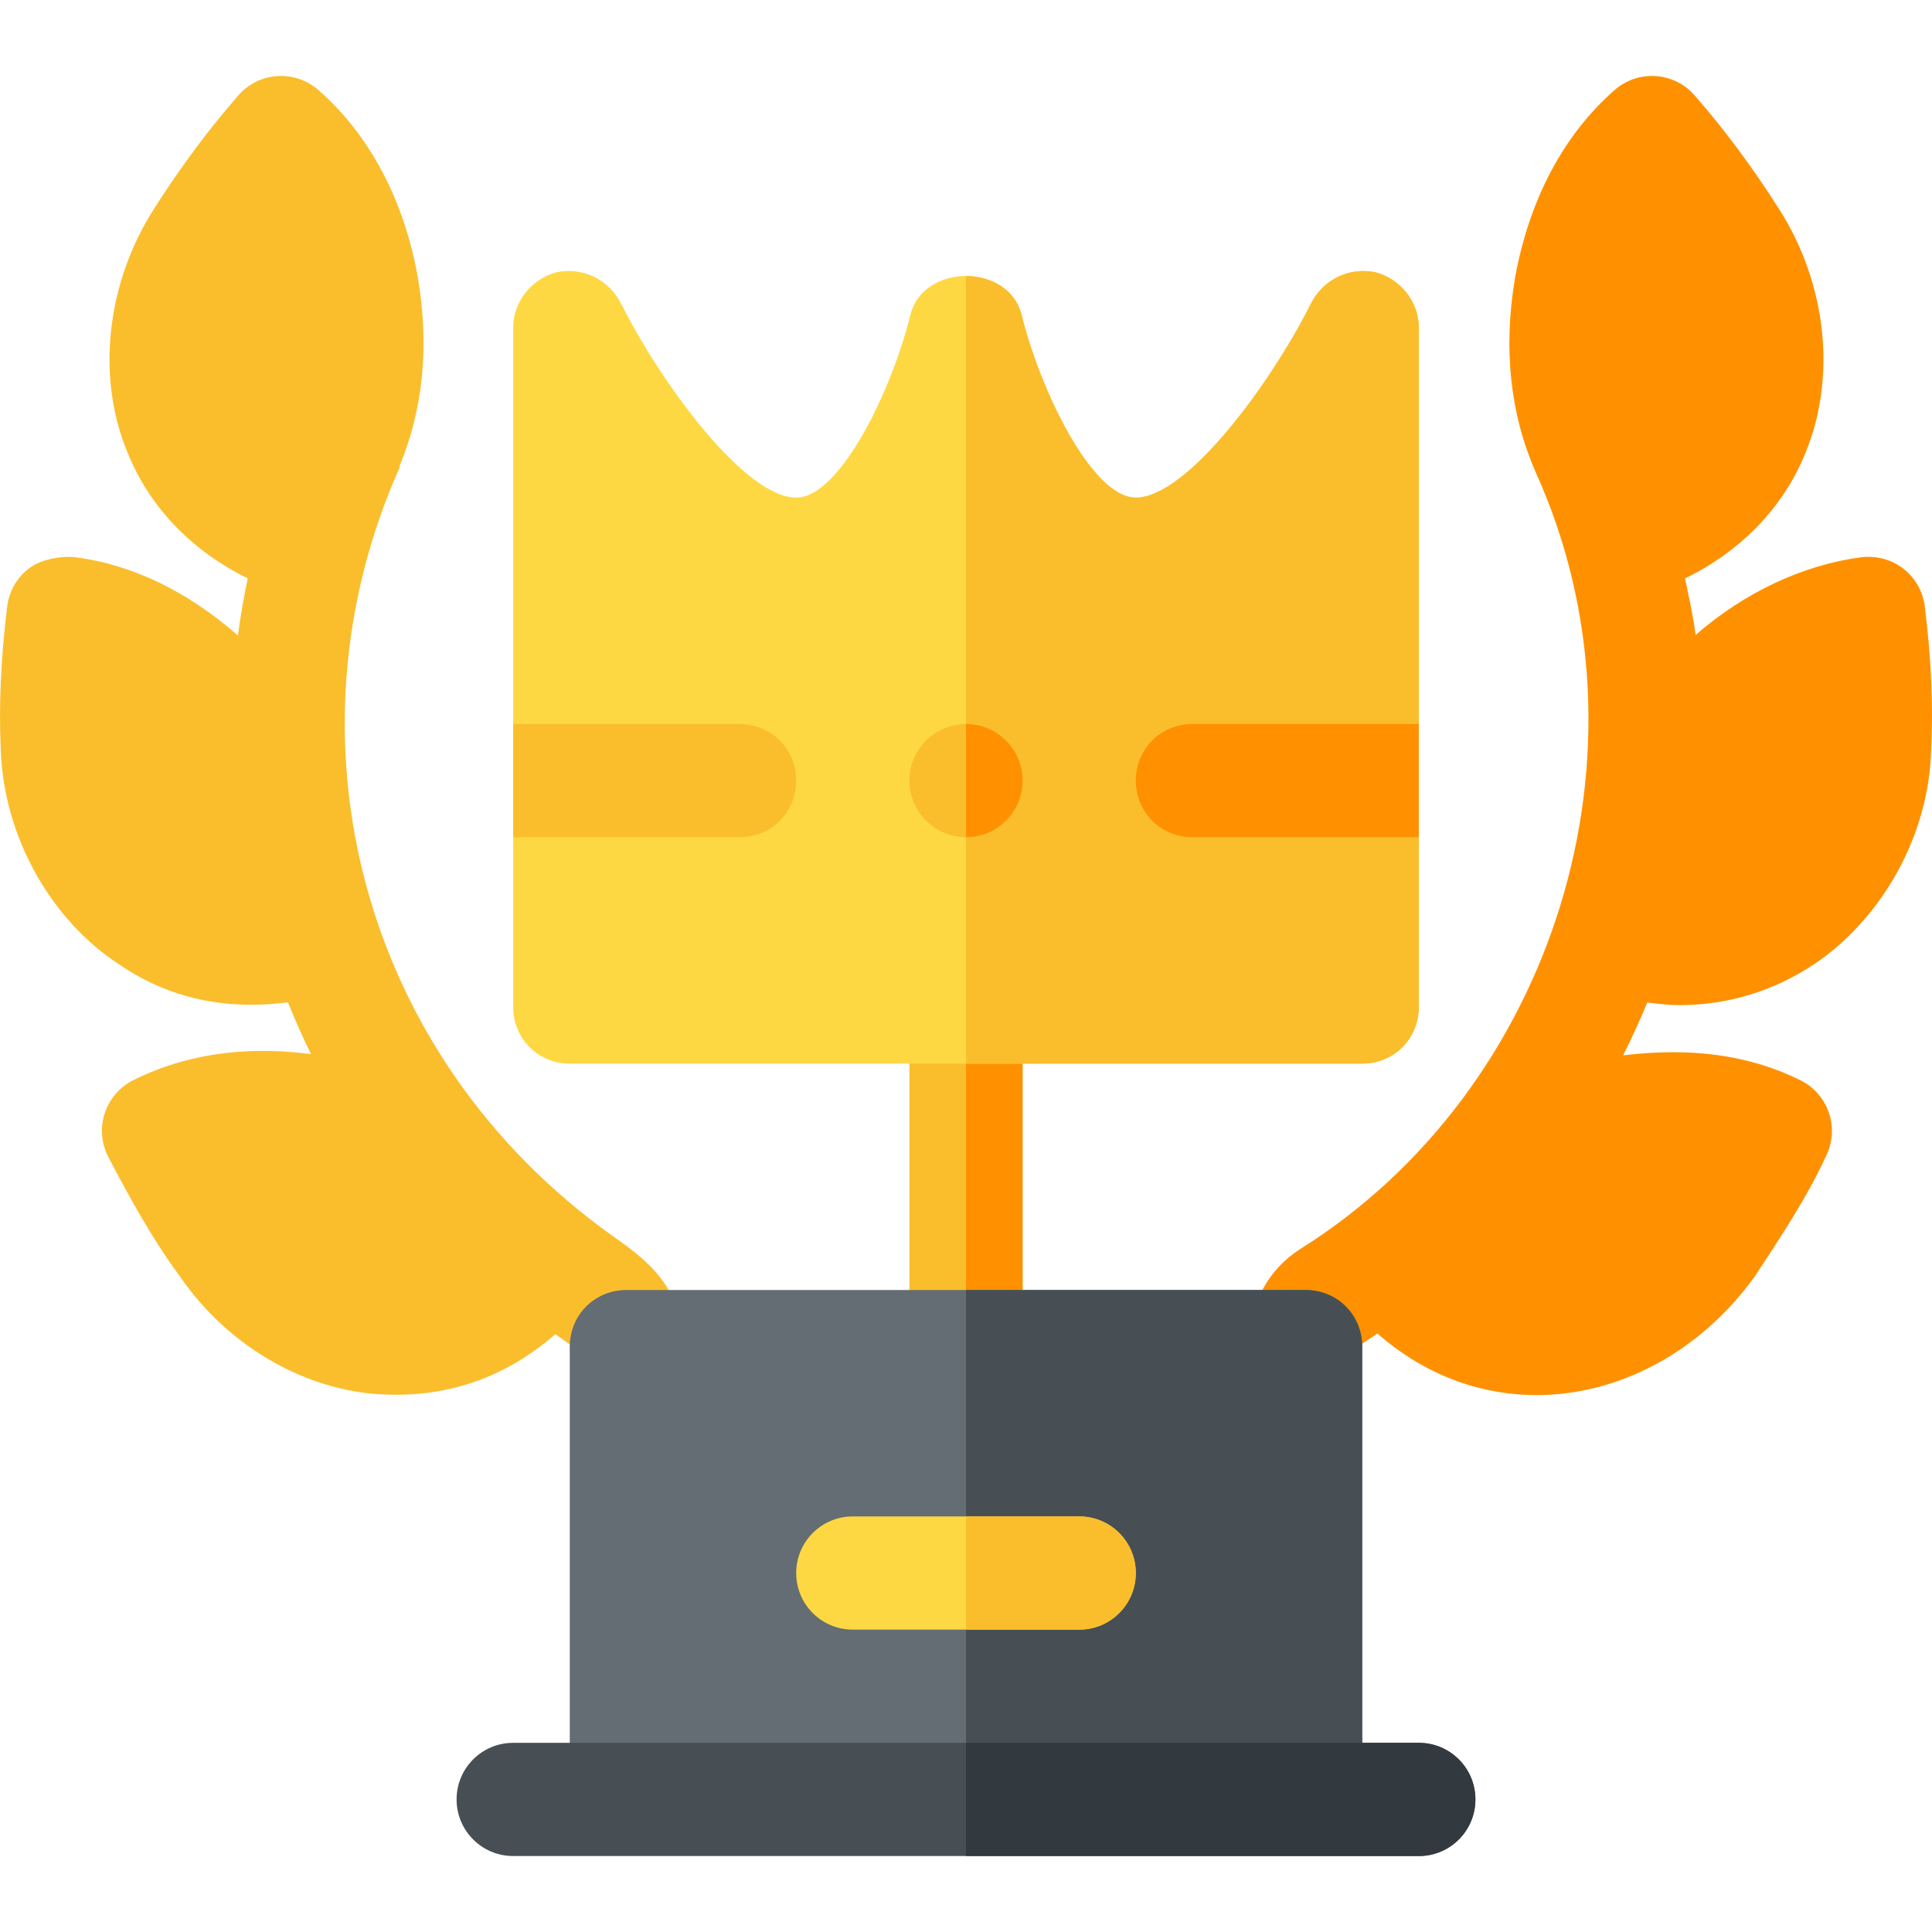 <svg id="Capa_1" enable-background="new 0 0 512.003 512.003" height="512" viewBox="0 0 512.003 512.003" width="512" xmlns="http://www.w3.org/2000/svg"><g><g><path d="m256 371.871c-8.291 0-15-6.709-15-15v-90c0-8.291 6.709-15 15-15s15 6.709 15 15v90c0 8.291-6.709 15-15 15z" fill="#fabe2c"/></g><path d="m271 356.871v-90c0-8.291-6.709-15-15-15v120c8.291 0 15-6.709 15-15z" fill="#ff9100"/><g id="Trophy_33_"><g><path d="m376 191.871v-105c0-6.901-4.797-12.9-11.4-14.7-6.899-1.501-13.802 1.8-17.098 8.099-10.803 21.601-33.003 51.601-46.501 51.601-11.7 0-25.499-28.801-30.3-48.6-3.6-13.5-25.8-13.5-29.399 0-4.801 19.799-18.6 48.6-30.3 48.6-13.499 0-35.698-30-46.501-51.601-3.296-6.299-10.199-9.6-17.098-8.099-6.603 1.8-11.4 7.798-11.4 14.7v105l15 15-15 15v45c0 8.399 6.599 15 15 15h210c8.401 0 15-6.601 15-15v-45l-15-15z" fill="#fed843"/></g><g><path d="m211 206.871c0 8.399-6.599 15-15 15h-60v-30h60c8.401 0 15 6.599 15 15z" fill="#fabe2c"/></g></g><g><path d="m445.023 266.373c12.773 0 25.078-3.691 35.918-10.972 17.9-12.114 30.355-34.102 30.854-56.997.557-11.572 0-23.892-1.699-37.676-.498-3.97-2.52-7.573-5.684-10.02-3.135-2.446-7.119-3.486-11.104-3.032-15.271 1.965-30.919 9.229-43.957 20.599-.615-4.953-1.758-9.998-2.798-14.985 14.648-7.132 26.001-18.675 31.868-33.168 8.35-20.098 5.713-44.883-6.914-64.673-7.061-11.118-14.619-21.284-22.441-30.205-5.479-6.255-14.941-6.826-21.152-1.406-13.535 11.851-22.676 29.048-26.426 49.878-3.135 18.618-1.318 35.874 5.479 51.416 33.333 73.561 4.993 163.751-62.49 205.928-8.438 5.42-13.477 14.634-13.477 25.811 0 8.291 6.475 14.766 14.766 14.766s14.766-6.958 14.766-15.249c1.538-.959 3.003-1.985 4.504-2.988 31.241 27.433 75.373 18.813 99.91-15 7.12-10.862 13.93-21.012 19.16-32.417 3.398-7.368.293-16.084-6.943-19.688-13.696-6.799-29.194-8.782-47.029-6.606 2.307-4.572 4.453-9.241 6.416-14.028 2.834.357 5.676.712 8.473.712z" fill="#ff9100"/><path d="m162.543 327.677c-67.103-47.678-88.637-132.322-56.572-203.936l-.156-.075c6.288-15.013 8.007-31.796 4.931-50.096-3.691-20.64-12.803-37.837-26.396-49.731-6.211-5.42-15.674-4.849-21.152 1.406-7.822 8.921-15.381 19.087-22.441 30.19-12.627 19.819-15.264 44.619-6.943 64.526 5.858 14.588 17.208 26.158 31.835 33.303-1.02 5.032-1.967 10.049-2.585 15.15-13.101-11.466-27.792-18.768-43.107-20.739-3.926-.425-9.203.586-12.367 3.032s-5.215 6.064-5.684 10.02c-1.67 13.623-2.227 25.957-1.729 37.427.645 23.73 13.539 45.806 31.322 57.363 12.071 8.348 27.047 12.466 44.808 10.095 1.882 4.66 3.88 9.25 6.125 13.755-13.524-1.793-30.498-1.368-47.095 6.883-3.604 1.787-6.328 4.966-7.588 8.804s-.879 8.013.967 11.587c5.215 9.917 11.396 21.401 19.014 31.685 13.242 19.307 35.039 31.289 56.455 31.289 16.565.212 30.892-5.512 43.006-16.04 1.796 1.269 3.483 2.468 3.781 2.681l.029.615c0 8.291 6.709 15 15 15s15-6.709 15-15c-.001-16.128-10.226-23.364-18.458-29.194z" fill="#fabe2c"/></g><g id="Trophy_12_"><g><path d="m346 341.871h-180c-8.401 0-15 6.599-15 15v120h210v-120c0-8.401-6.599-15-15-15z" fill="#646d73"/></g></g><path d="m361 281.871c8.401 0 15-6.601 15-15v-45l-15-15 15-15v-105c0-6.901-4.797-12.9-11.4-14.7-6.899-1.501-13.802 1.8-17.098 8.099-10.803 21.601-33.003 51.601-46.501 51.601-11.7 0-25.499-28.801-30.3-48.6-1.802-6.751-8.251-10.126-14.7-10.126v208.726z" fill="#fabe2c"/><path d="m256 476.871h105v-120c0-8.401-6.599-15-15-15h-90z" fill="#474f54"/><g><circle cx="256" cy="206.871" fill="#fabe2c" r="15"/></g><path d="m271 206.871c0-8.286-6.716-15-15-15v30c8.284 0 15-6.716 15-15z" fill="#ff9100"/><g><path d="m376 491.871h-240c-8.291 0-15-6.709-15-15s6.709-15 15-15h240c8.291 0 15 6.709 15 15s-6.709 15-15 15z" fill="#474f54"/></g><path d="m256 491.871h120c8.291 0 15-6.709 15-15s-6.709-15-15-15h-120z" fill="#32393f"/><g><path d="m286 431.871h-60c-8.291 0-15-6.709-15-15s6.709-15 15-15h60c8.291 0 15 6.709 15 15s-6.709 15-15 15z" fill="#fed843"/></g><path d="m256 431.871h30c8.291 0 15-6.709 15-15s-6.709-15-15-15h-30z" fill="#fabe2c"/><g><g><path d="m376 191.871v30h-60c-8.401 0-15-6.601-15-15 0-8.401 6.599-15 15-15z" fill="#ff9100"/></g></g></g></svg>